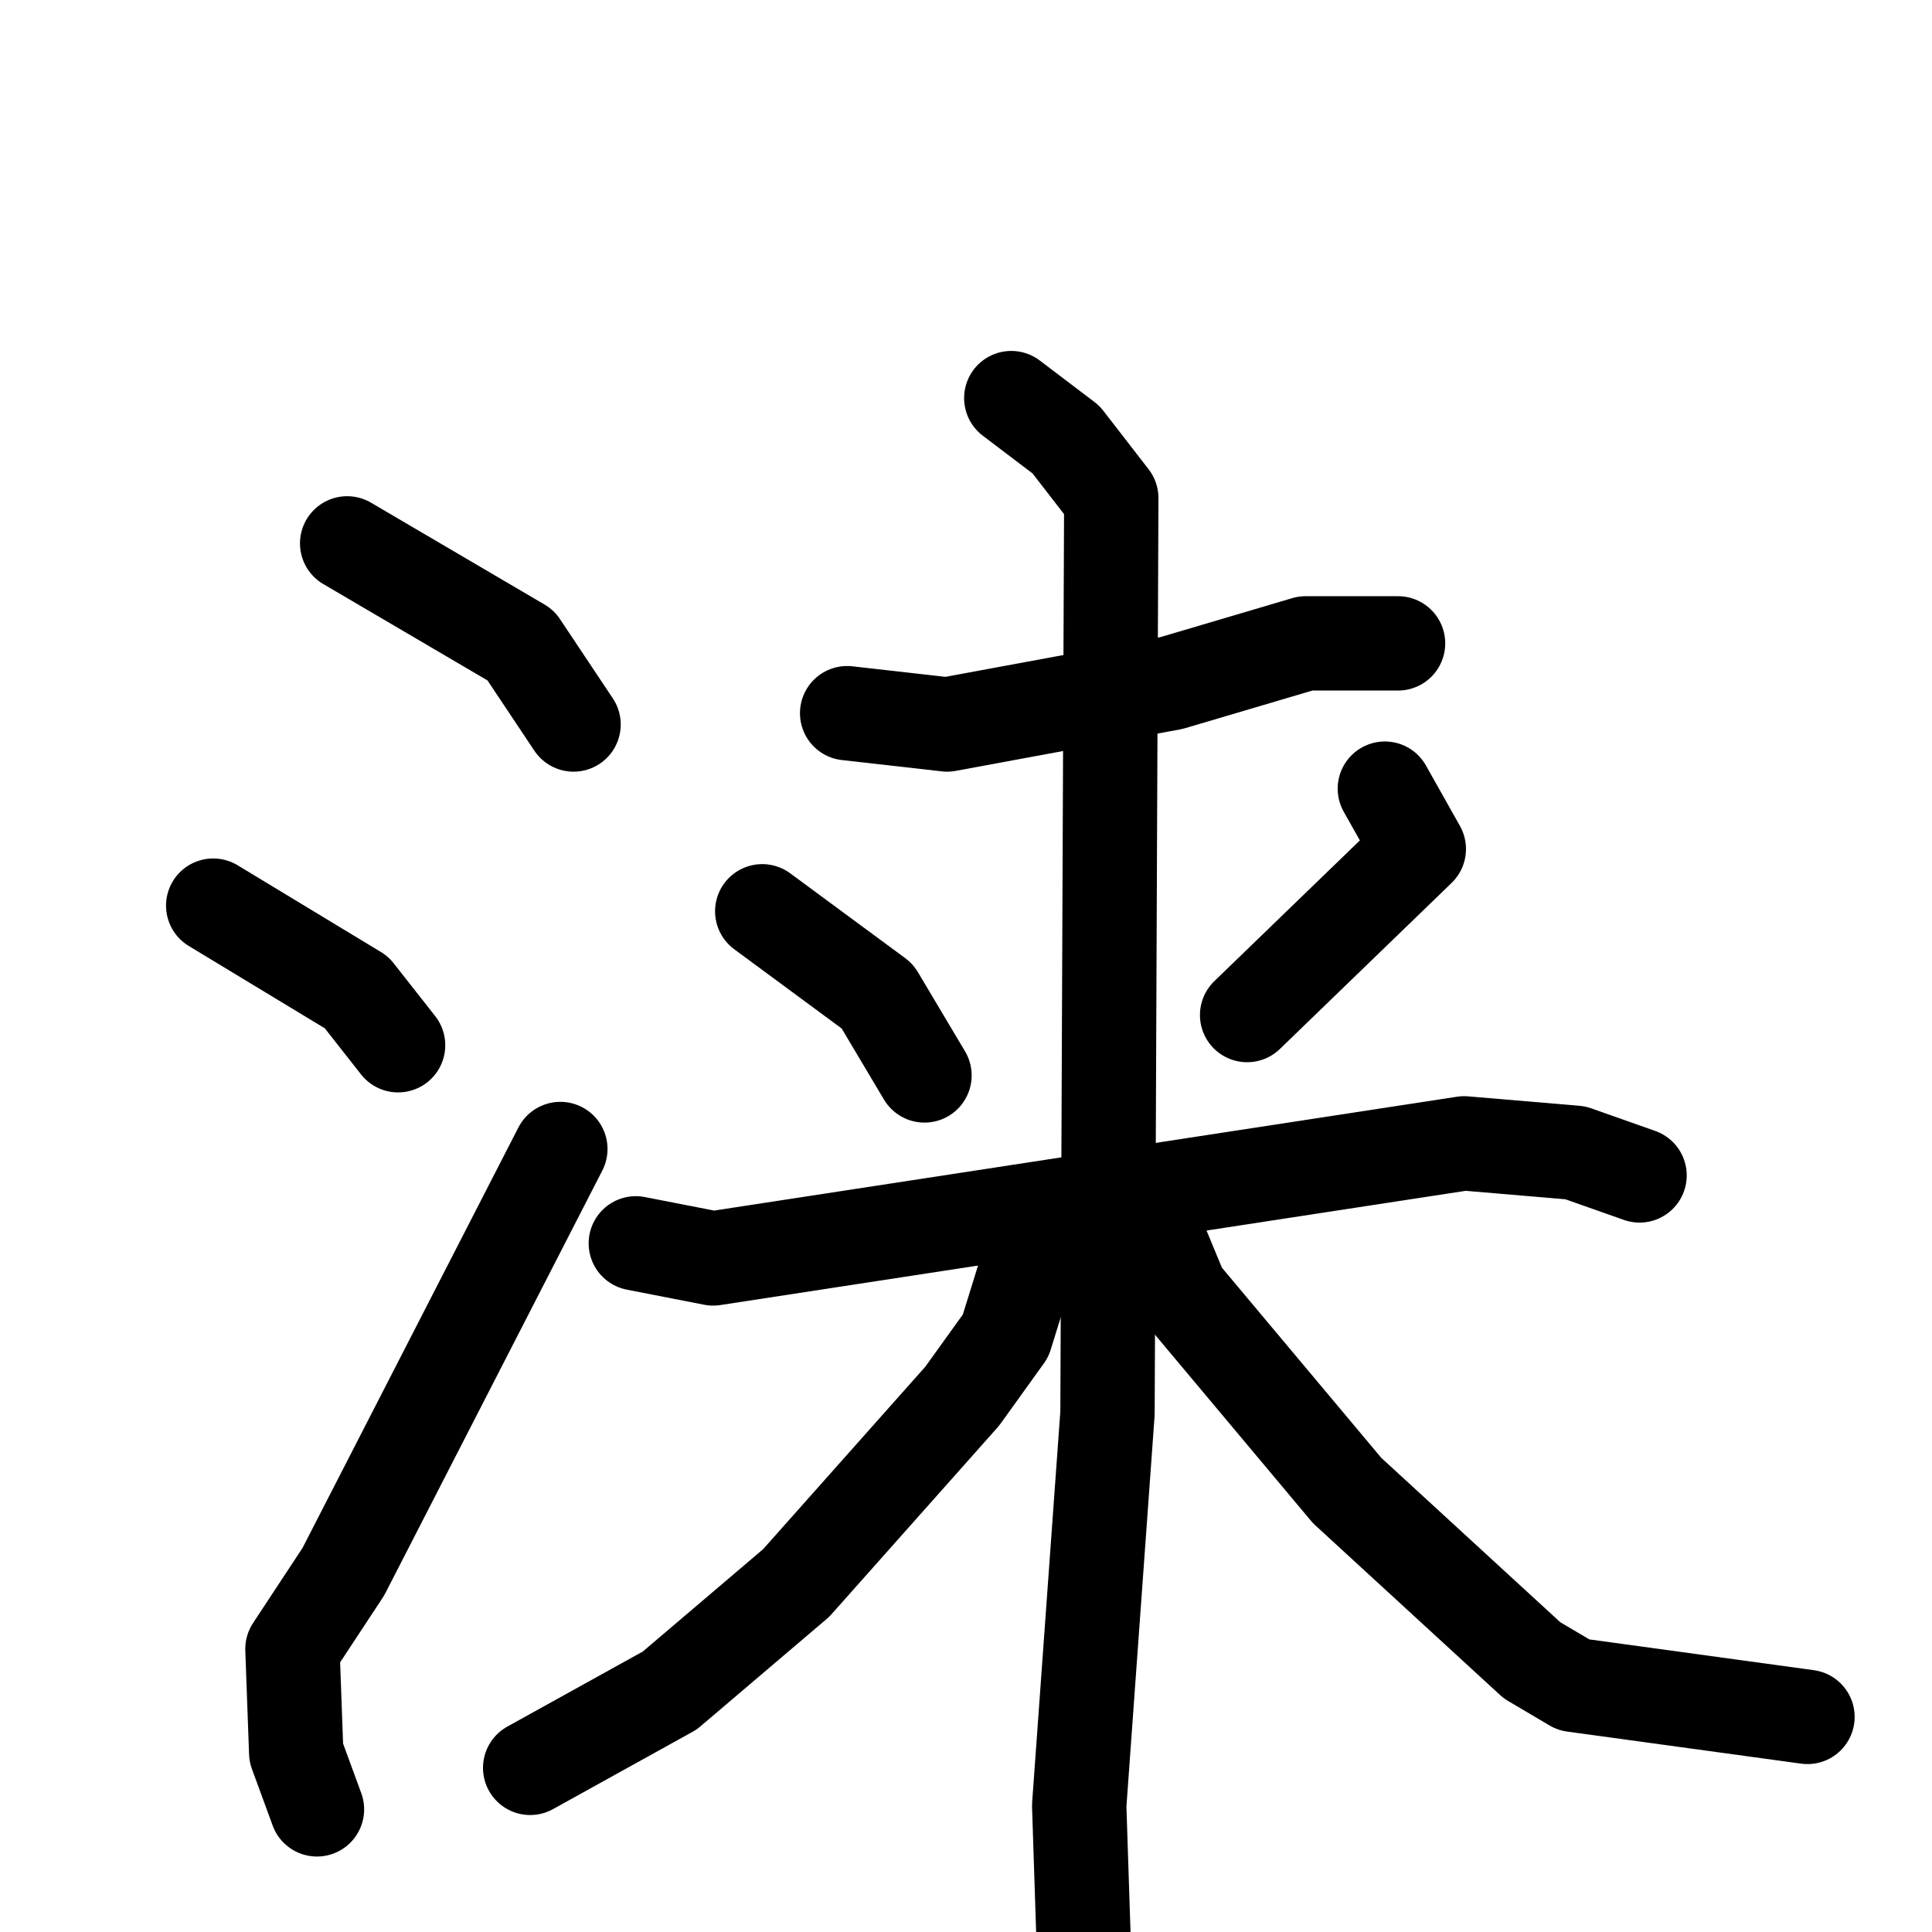 <svg xmlns="http://www.w3.org/2000/svg" viewBox="0 0 1024 1024">
  <g style="fill:none;stroke:#000000;stroke-width:50;stroke-linecap:round;stroke-linejoin:round;" transform="scale(1, 1) translate(0, 0)">
    <path d="M 184.0,288.0 L 276.0,342.0 L 304.0,384.0"/>
    <path d="M 113.0,480.0 L 189.0,526.0 L 211.0,554.0"/>
    <path d="M 168.0,959.0 L 157.0,929.0 L 155.0,874.0 L 182.0,833.0 L 297.0,609.0"/>
    <path d="M 449.0,378.0 L 502.0,384.0 L 621.0,362.0 L 692.0,341.0 L 741.0,341.0"/>
    <path d="M 404.0,483.0 L 465.0,528.0 L 490.0,570.0"/>
    <path d="M 734.0,418.0 L 752.0,450.0 L 661.0,538.0"/>
    <path d="M 337.0,659.0 L 378.0,667.0 L 776.0,606.0 L 835.0,611.0 L 869.0,623.0"/>
    <path d="M 536.0,211.0 L 565.0,233.0 L 589.0,264.0 L 587.0,749.0 L 572.0,957.0 L 575.0,1049.0"/>
    <path d="M 557.0,663.0 L 542.0,679.0 L 533.0,708.0 L 510.0,740.0 L 422.0,839.0 L 355.0,896.0 L 281.0,937.0"/>
    <path d="M 614.0,656.0 L 626.0,685.0 L 714.0,790.0 L 812.0,880.0 L 834.0,893.0 L 958.0,910.0"/>
  </g>
</svg>
